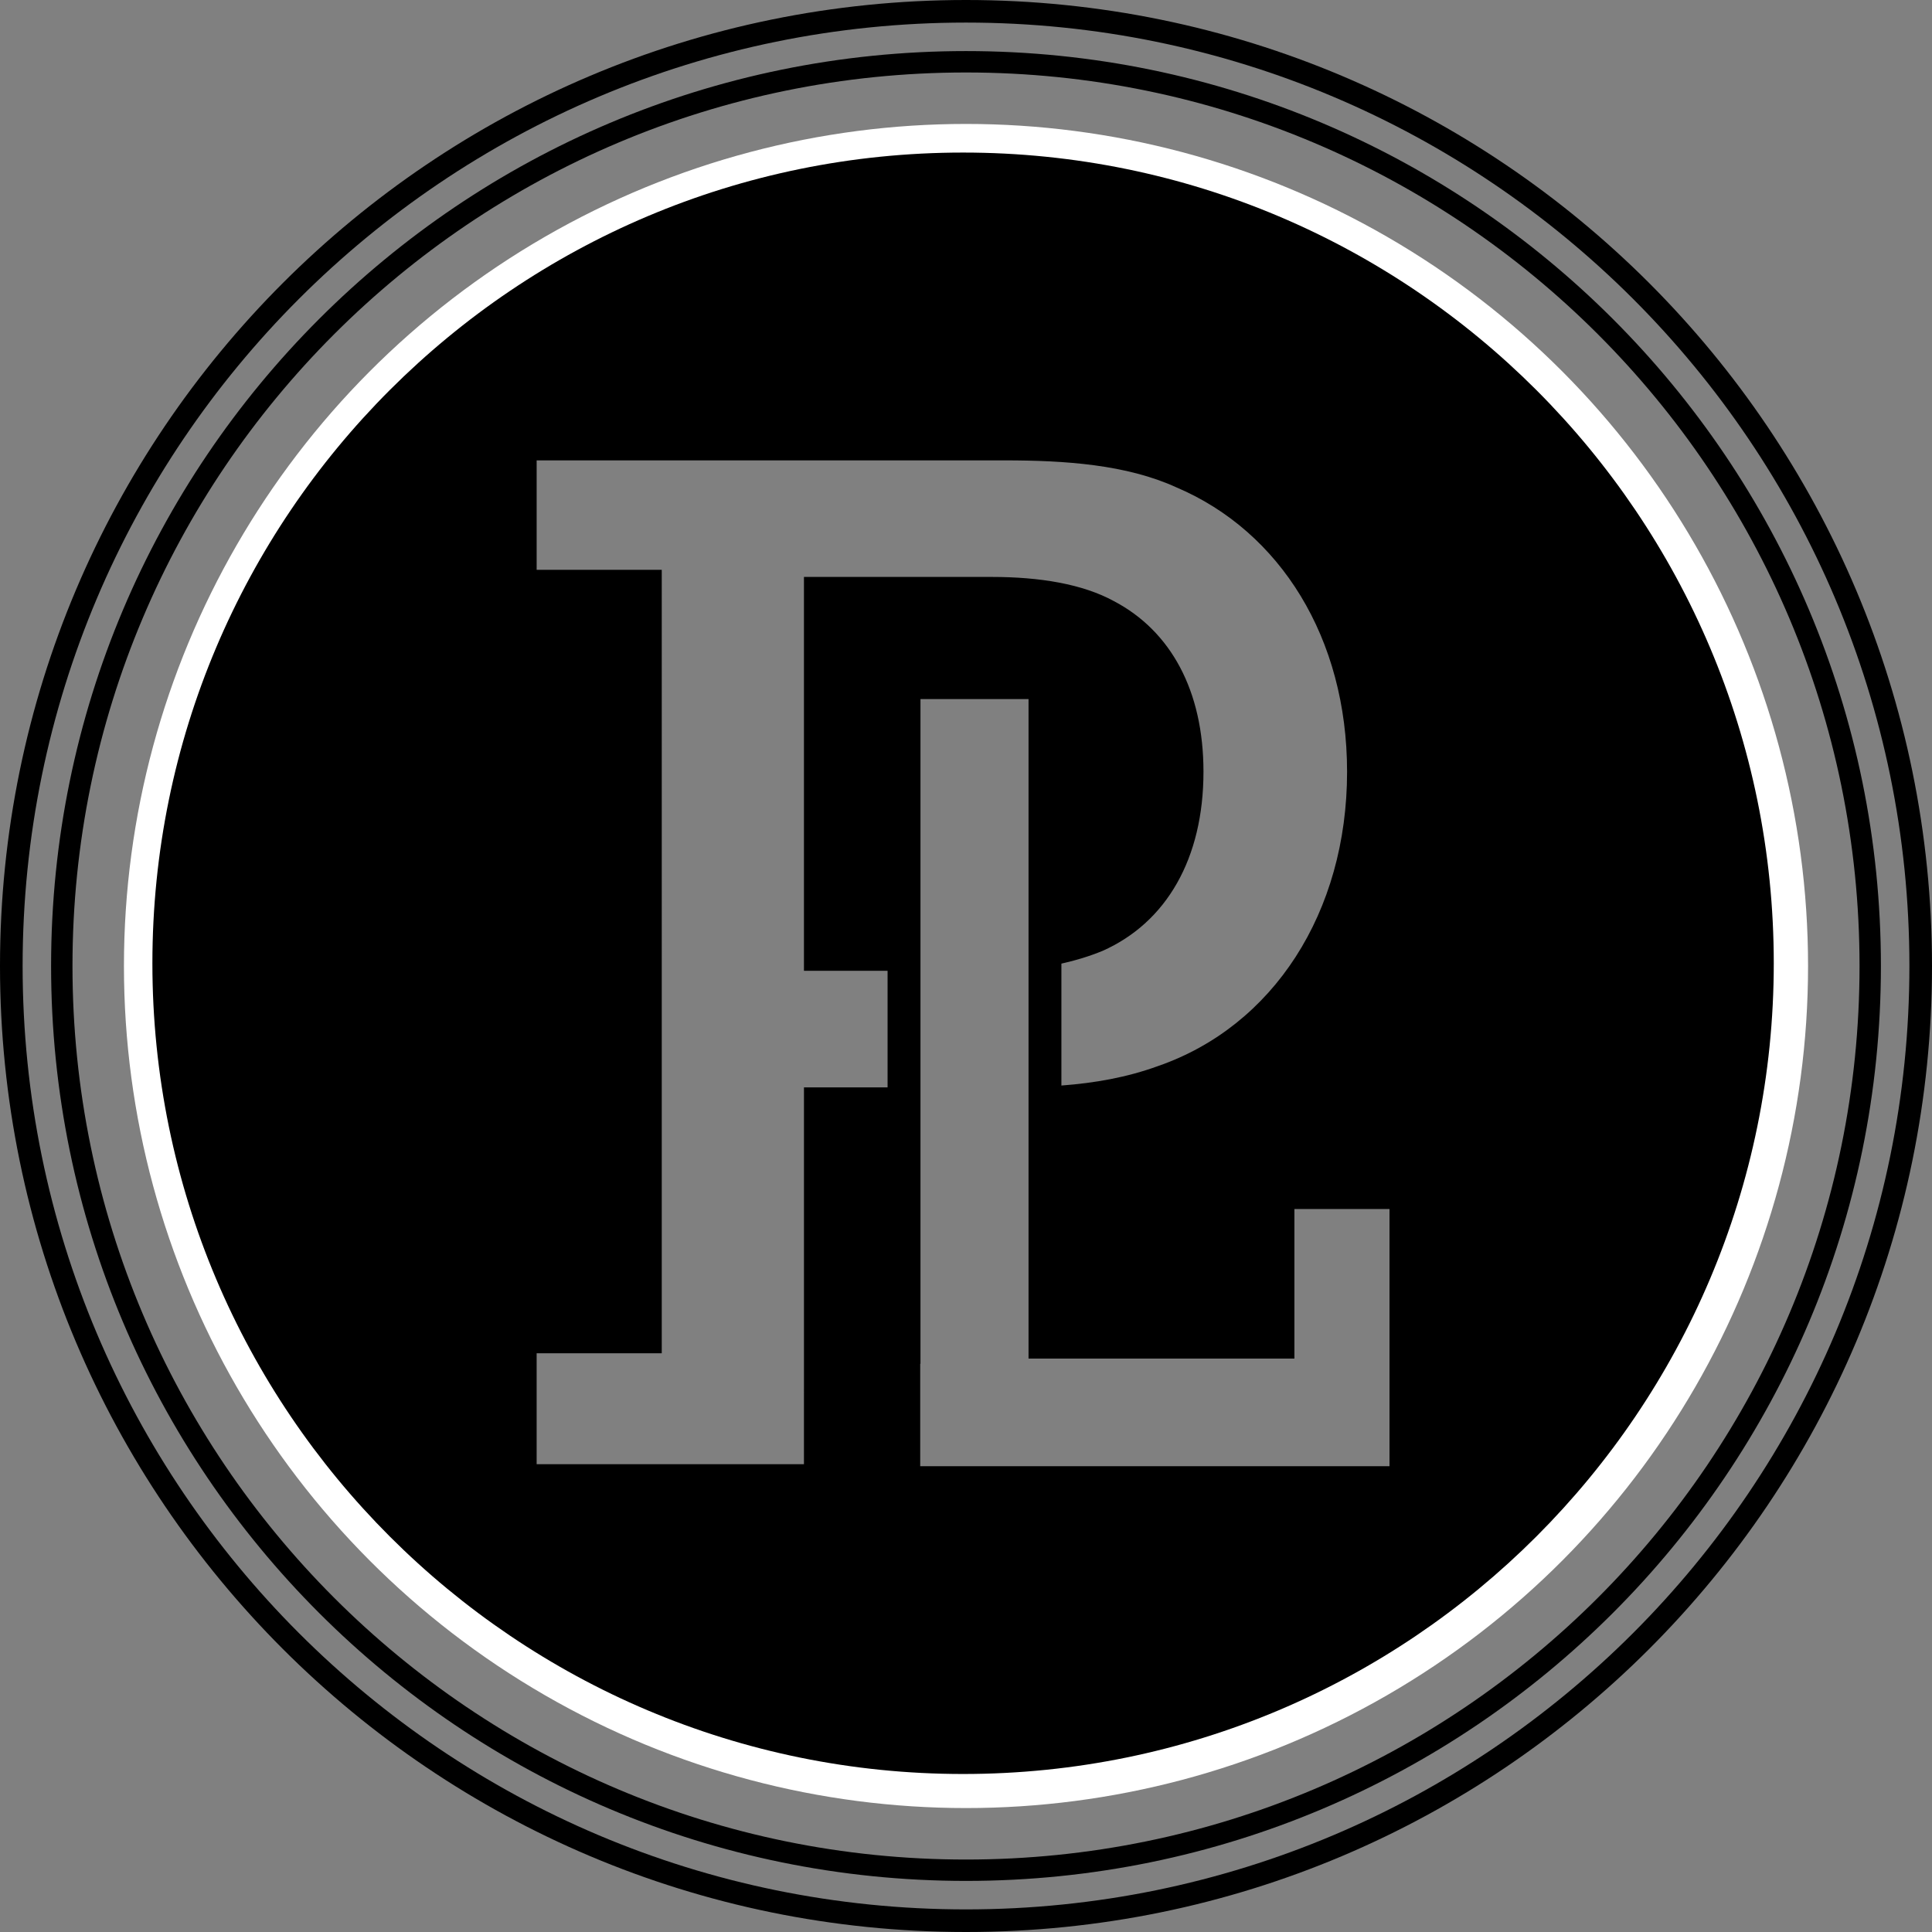 
<svg version="1.1" id="my-logo" xmlns="http://www.w3.org/2000/svg" xmlns:xlink="http://www.w3.org/1999/xlink" x="0px" y="0px"
	 width="103.958px" height="103.958px" viewBox="0 0 103.958 103.958" enable-background="new 0 0 103.958 103.958"
	 xml:space="preserve">
<rect x="0" y="0" width="103.958" height="103.958" fill="#808080" stroke="none"/>
<g>
	<path d="M51.979,0C23.272,0,0,23.272,0,51.979c0,28.708,23.272,51.979,51.979,51.979c28.708,0,51.979-23.271,51.979-51.979
		C103.958,23.272,80.687,0,51.979,0z M51.979,102.742c-28.035,0-50.762-22.728-50.762-50.764c0-28.035,22.727-50.763,50.762-50.763
		c28.036,0,50.763,22.728,50.763,50.763C102.741,80.015,80.015,102.742,51.979,102.742z"/>
	<path d="M51.979,2.748c-27.189,0-49.23,22.042-49.23,49.23c0,27.19,22.042,49.231,49.23,49.231c27.189,0,49.23-22.041,49.23-49.231
		C101.209,24.79,79.168,2.748,51.979,2.748z M51.979,100.059c-26.553,0-48.079-21.526-48.079-48.08
		C3.9,25.425,25.425,3.9,51.979,3.9c26.554,0,48.08,21.525,48.08,48.079C100.059,78.532,78.532,100.059,51.979,100.059z"/>
	<circle fill="none" stroke="#FFFFFF" stroke-width="2" stroke-miterlimit="10" cx="51.979" cy="51.979" r="44.31"/>
	<path d="M51.823,8.209C27.73,8.209,8.2,27.74,8.2,51.832c0,24.093,19.53,43.624,43.623,43.624
		c24.092,0,43.621-19.531,43.621-43.624C95.444,27.74,75.915,8.209,51.823,8.209z M47.76,58.51h-4.5v14.307l-0.001,5.968H28.876
		v-5.968h6.732V30.662h-6.732v-5.89h25.171c3.289,0,6.578,0.229,9.256,1.454c5.585,2.372,9.181,8.11,9.181,15.301
		c0,7.574-3.979,13.695-10.175,15.837c-1.668,0.607-3.373,0.909-5.197,1.047v-6.56c0.789-0.174,1.523-0.402,2.213-0.685
		c3.443-1.53,5.432-4.972,5.432-9.64c0-4.361-1.759-7.574-4.821-9.181c-1.682-0.918-3.977-1.301-6.579-1.301H43.259v21.193h4.5
		V58.51z M74.767,78.893H49.515v-5.506h0.014v-35.77h5.815v35.486H69.65v-8.048h5.117V78.893z"/>
</g>
</svg>
